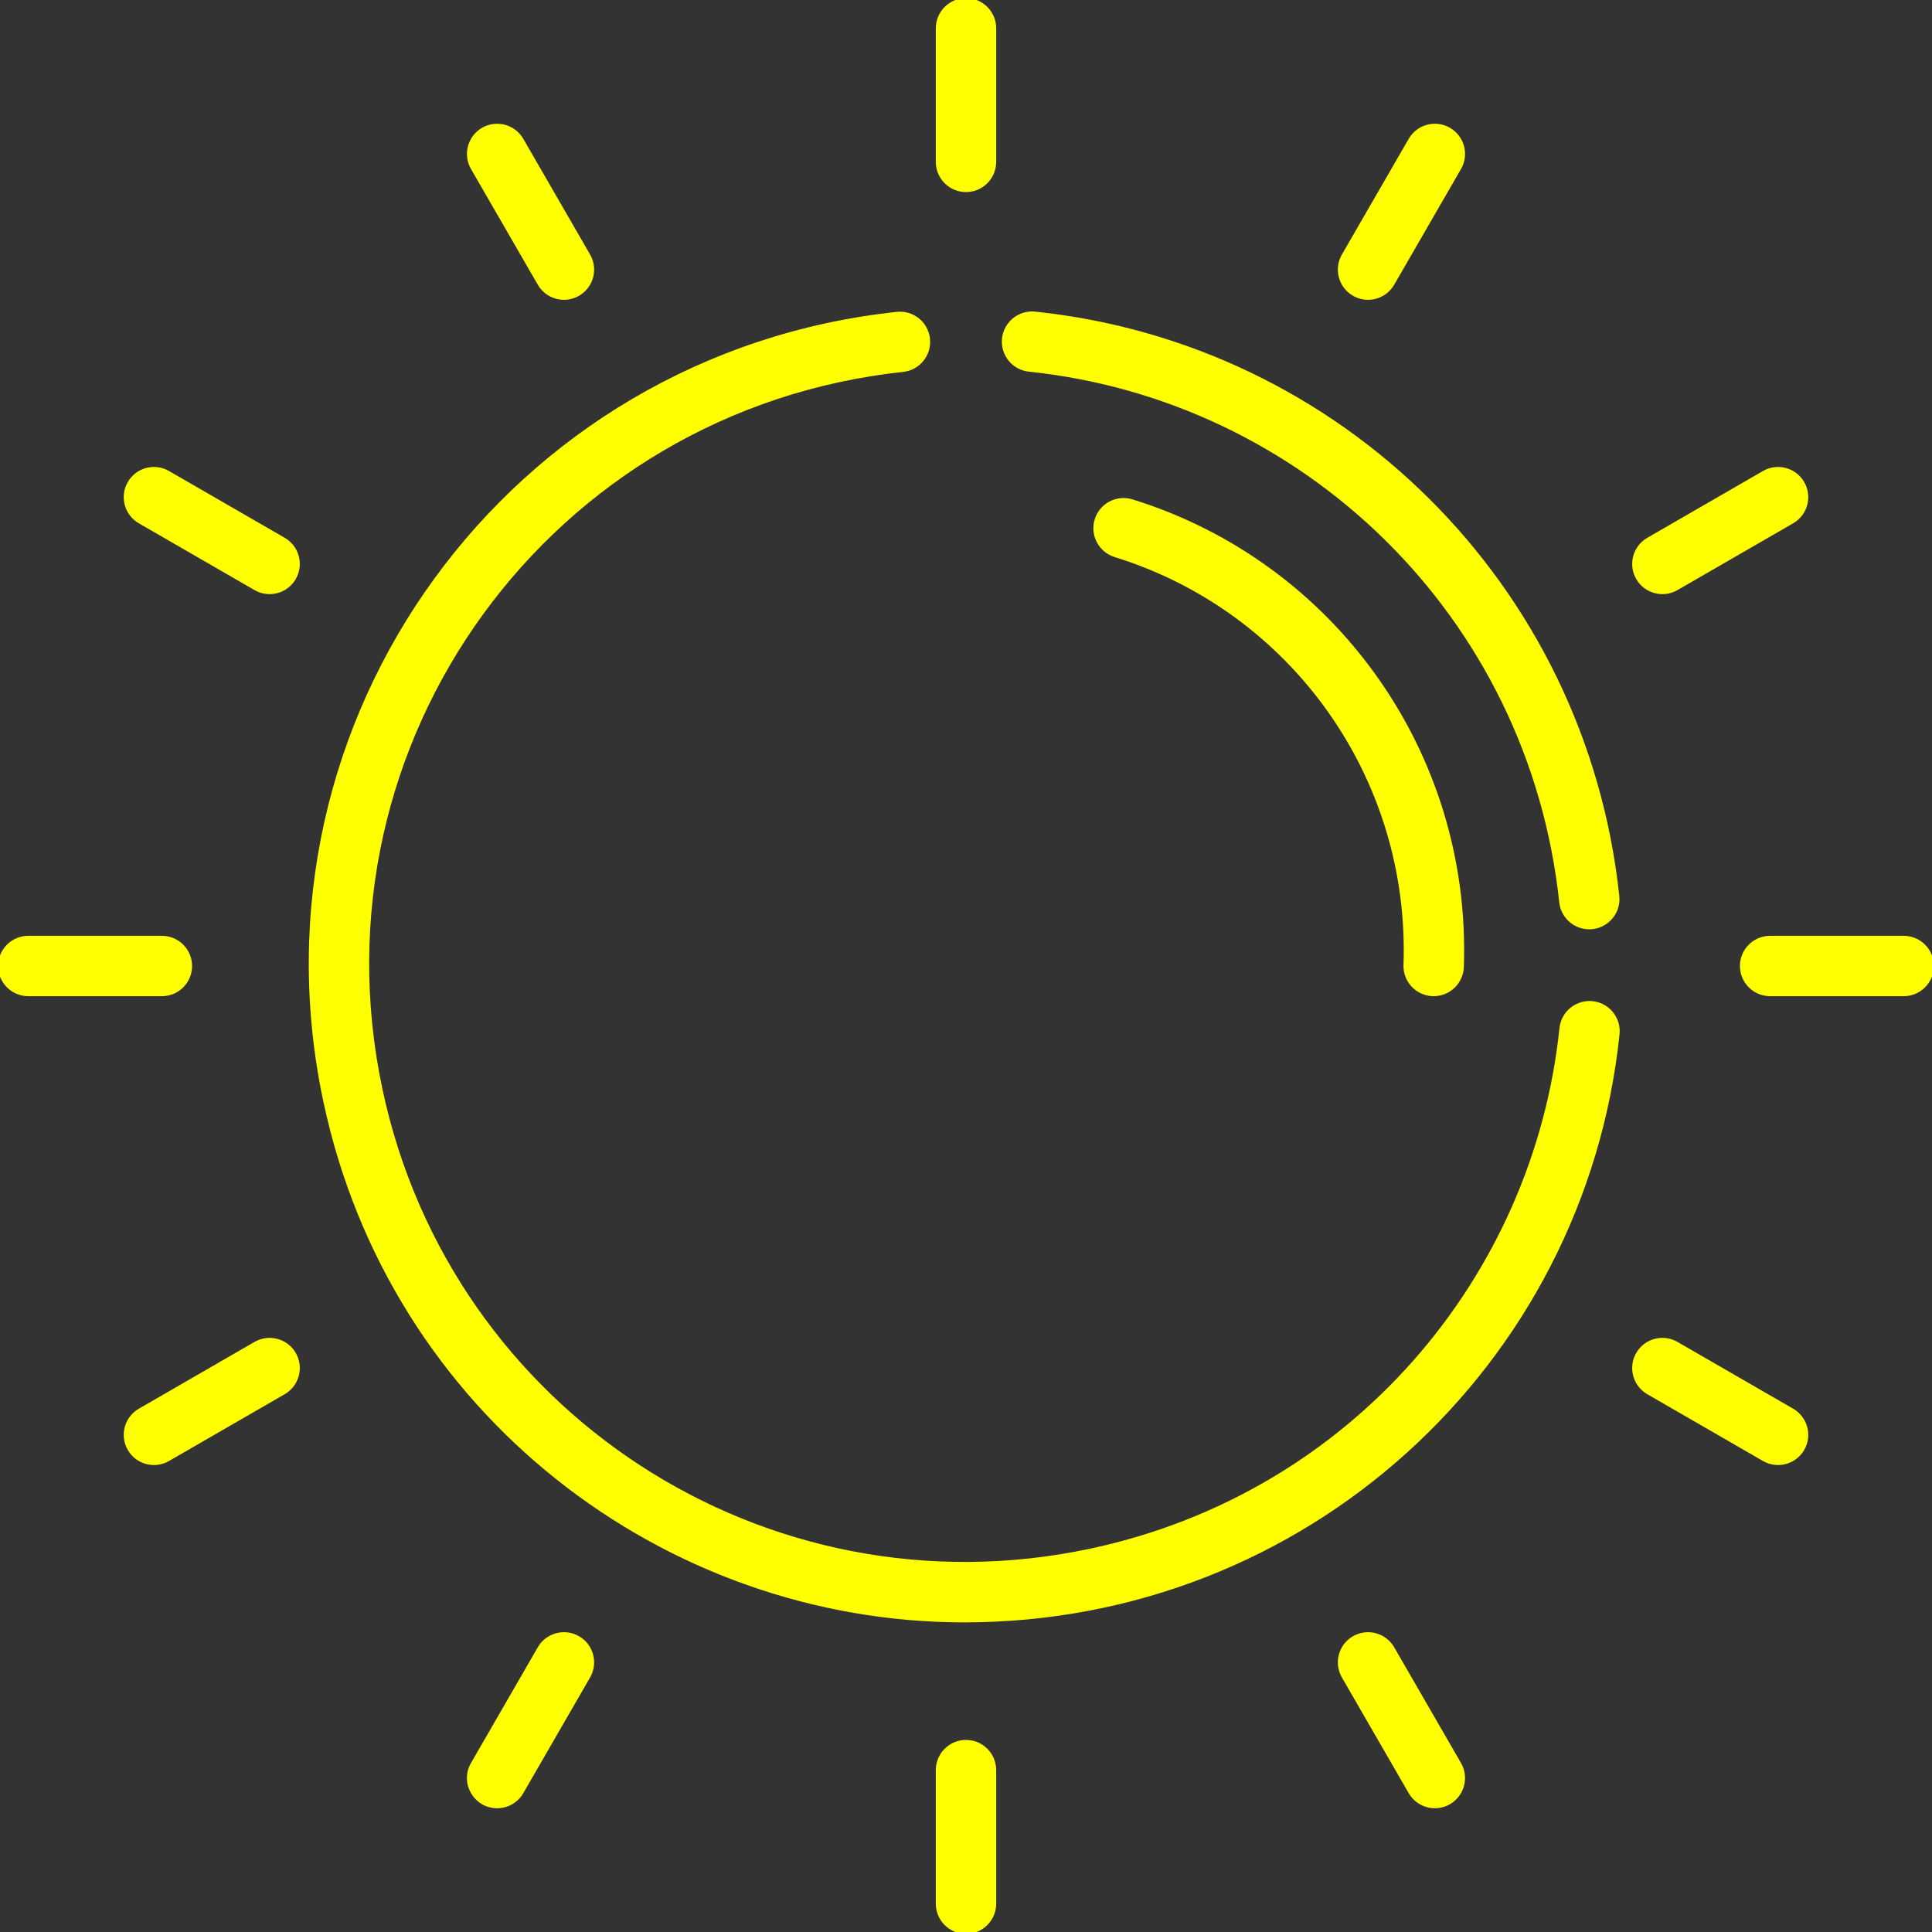 <svg stroke="yellow" fill="yellow" version="1.1" id="Capa_1" xmlns="http://www.w3.org/2000/svg" xmlns:xlink="http://www.w3.org/1999/xlink" x="0px" y="0px" viewBox="0 0 512 512" style="enable-background:new 0 0 512 512;" xml:space="preserve"><rect x="0" y="0" width="512" height="512" fill="#333333" stroke="none"/><g><g><path d="M299.975,132.818c-3.962-1.229-8.158,0.989-9.384,4.945c-1.226,3.957,0.988,8.159,4.945,9.384 c46.956,14.542,78.666,58.84,76.904,108.585c-0.146,4.139,3.091,7.615,7.23,7.761c0.091,0.003,0.181,0.005,0.271,0.005 c4.019,0,7.347-3.186,7.49-7.234C389.444,199.568,353.21,149.302,299.975,132.818z"/></g></g><g><g><path d="M256,0.001c-4.143,0-7.5,3.357-7.5,7.5v35.401c0,4.143,3.357,7.5,7.5,7.5s7.5-3.357,7.5-7.5V7.501 C263.5,3.358,260.143,0.001,256,0.001z"/></g></g><g><g><path d="M256,461.597c-4.143,0-7.5,3.358-7.5,7.5v35.401c0,4.143,3.357,7.5,7.5,7.5s7.5-3.357,7.5-7.5v-35.401 C263.5,464.955,260.143,461.597,256,461.597z"/></g></g><g><g><path d="M155.946,67.702l-17.701-30.658c-2.072-3.588-6.66-4.815-10.246-2.745c-3.587,2.071-4.816,6.658-2.745,10.246 l17.701,30.658c2.074,3.591,6.662,4.814,10.246,2.745C156.789,75.876,158.018,71.289,155.946,67.702z"/></g></g><g><g><path d="M386.744,467.456l-17.701-30.659c-2.072-3.587-6.659-4.815-10.246-2.745c-3.587,2.071-4.816,6.658-2.745,10.246 l17.701,30.659c2.074,3.591,6.662,4.814,10.246,2.745C387.586,475.63,388.816,471.043,386.744,467.456z"/></g></g><g><g><path d="M75.202,142.956l-30.659-17.701c-3.59-2.07-8.176-0.843-10.246,2.745c-2.071,3.587-0.842,8.174,2.745,10.246 l30.659,17.701c3.592,2.072,8.177,0.839,10.246-2.745C80.019,149.615,78.789,145.028,75.202,142.956z"/></g></g><g><g><path d="M474.957,373.754l-30.659-17.701c-3.589-2.071-8.177-0.843-10.246,2.745c-2.072,3.587-0.842,8.174,2.745,10.246 l30.659,17.701c3.592,2.072,8.177,0.839,10.246-2.745C479.773,380.413,478.544,375.825,474.957,373.754z"/></g></g><g><g><path d="M383.999,34.299c-3.586-2.071-8.175-0.843-10.246,2.745l-17.701,30.658c-2.071,3.587-0.842,8.174,2.745,10.246 c3.585,2.07,8.174,0.844,10.246-2.745l17.701-30.658C388.816,40.957,387.586,36.37,383.999,34.299z"/></g></g><g><g><path d="M153.201,434.053c-3.589-2.072-8.174-0.843-10.246,2.745l-17.701,30.659c-2.891,5.007,0.751,11.252,6.488,11.252 c2.592,0,5.113-1.345,6.502-3.751l17.701-30.659C158.018,440.711,156.789,436.124,153.201,434.053z"/></g></g><g><g><path d="M477.702,128.001c-2.072-3.588-6.659-4.814-10.246-2.745l-30.659,17.701c-3.587,2.071-4.816,6.658-2.745,10.246 c2.073,3.59,6.661,4.813,10.246,2.745l30.659-17.701C478.544,136.176,479.773,131.588,477.702,128.001z"/></g></g><g><g><path d="M77.947,358.798c-2.072-3.588-6.66-4.815-10.246-2.745l-30.659,17.701c-3.587,2.071-4.816,6.658-2.745,10.246 c2.074,3.591,6.662,4.814,10.246,2.745l30.659-17.701C78.789,366.973,80.018,362.385,77.947,358.798z"/></g></g><g><g><path d="M42.902,248.5H7.5c-4.143,0-7.5,3.357-7.5,7.5s3.357,7.5,7.5,7.5h35.401c4.143,0,7.5-3.357,7.5-7.5 S47.045,248.5,42.902,248.5z"/></g></g><g><g><path d="M504.5,248.5h-35.401c-4.143,0-7.5,3.357-7.5,7.5s3.357,7.5,7.5,7.5H504.5c4.142,0,7.5-3.357,7.5-7.5 S508.643,248.5,504.5,248.5z"/></g></g><g><g><path d="M422.012,265.817c-4.12-0.422-7.808,2.563-8.237,6.683c-6.906,66.266-55.429,123.732-124.943,138.442 c-85.891,18.176-169.818-36.421-187.997-122.333c-19.536-92.328,44.873-180.543,138.461-190.549 c4.119-0.439,7.101-4.136,6.66-8.255c-0.44-4.119-4.129-7.106-8.255-6.66C135.19,94.101,64.797,190.755,86.158,291.712 c17.519,82.798,90.233,137.737,169.375,137.737c90.285-0.007,164.034-67.853,173.161-155.395 C429.124,269.935,426.132,266.246,422.012,265.817z"/></g></g><g><g><path d="M428.634,237.478C419.831,155.131,355.029,91.5,274.279,83.081c-4.123-0.421-7.809,2.563-8.238,6.683 c-0.429,4.119,2.563,7.808,6.683,8.237c72.619,7.568,132.833,64.729,140.993,141.071c0.411,3.849,3.663,6.704,7.448,6.704 c0.266,0,0.535-0.015,0.806-0.044C426.092,245.293,429.074,241.596,428.634,237.478z"/></g></g></svg>
